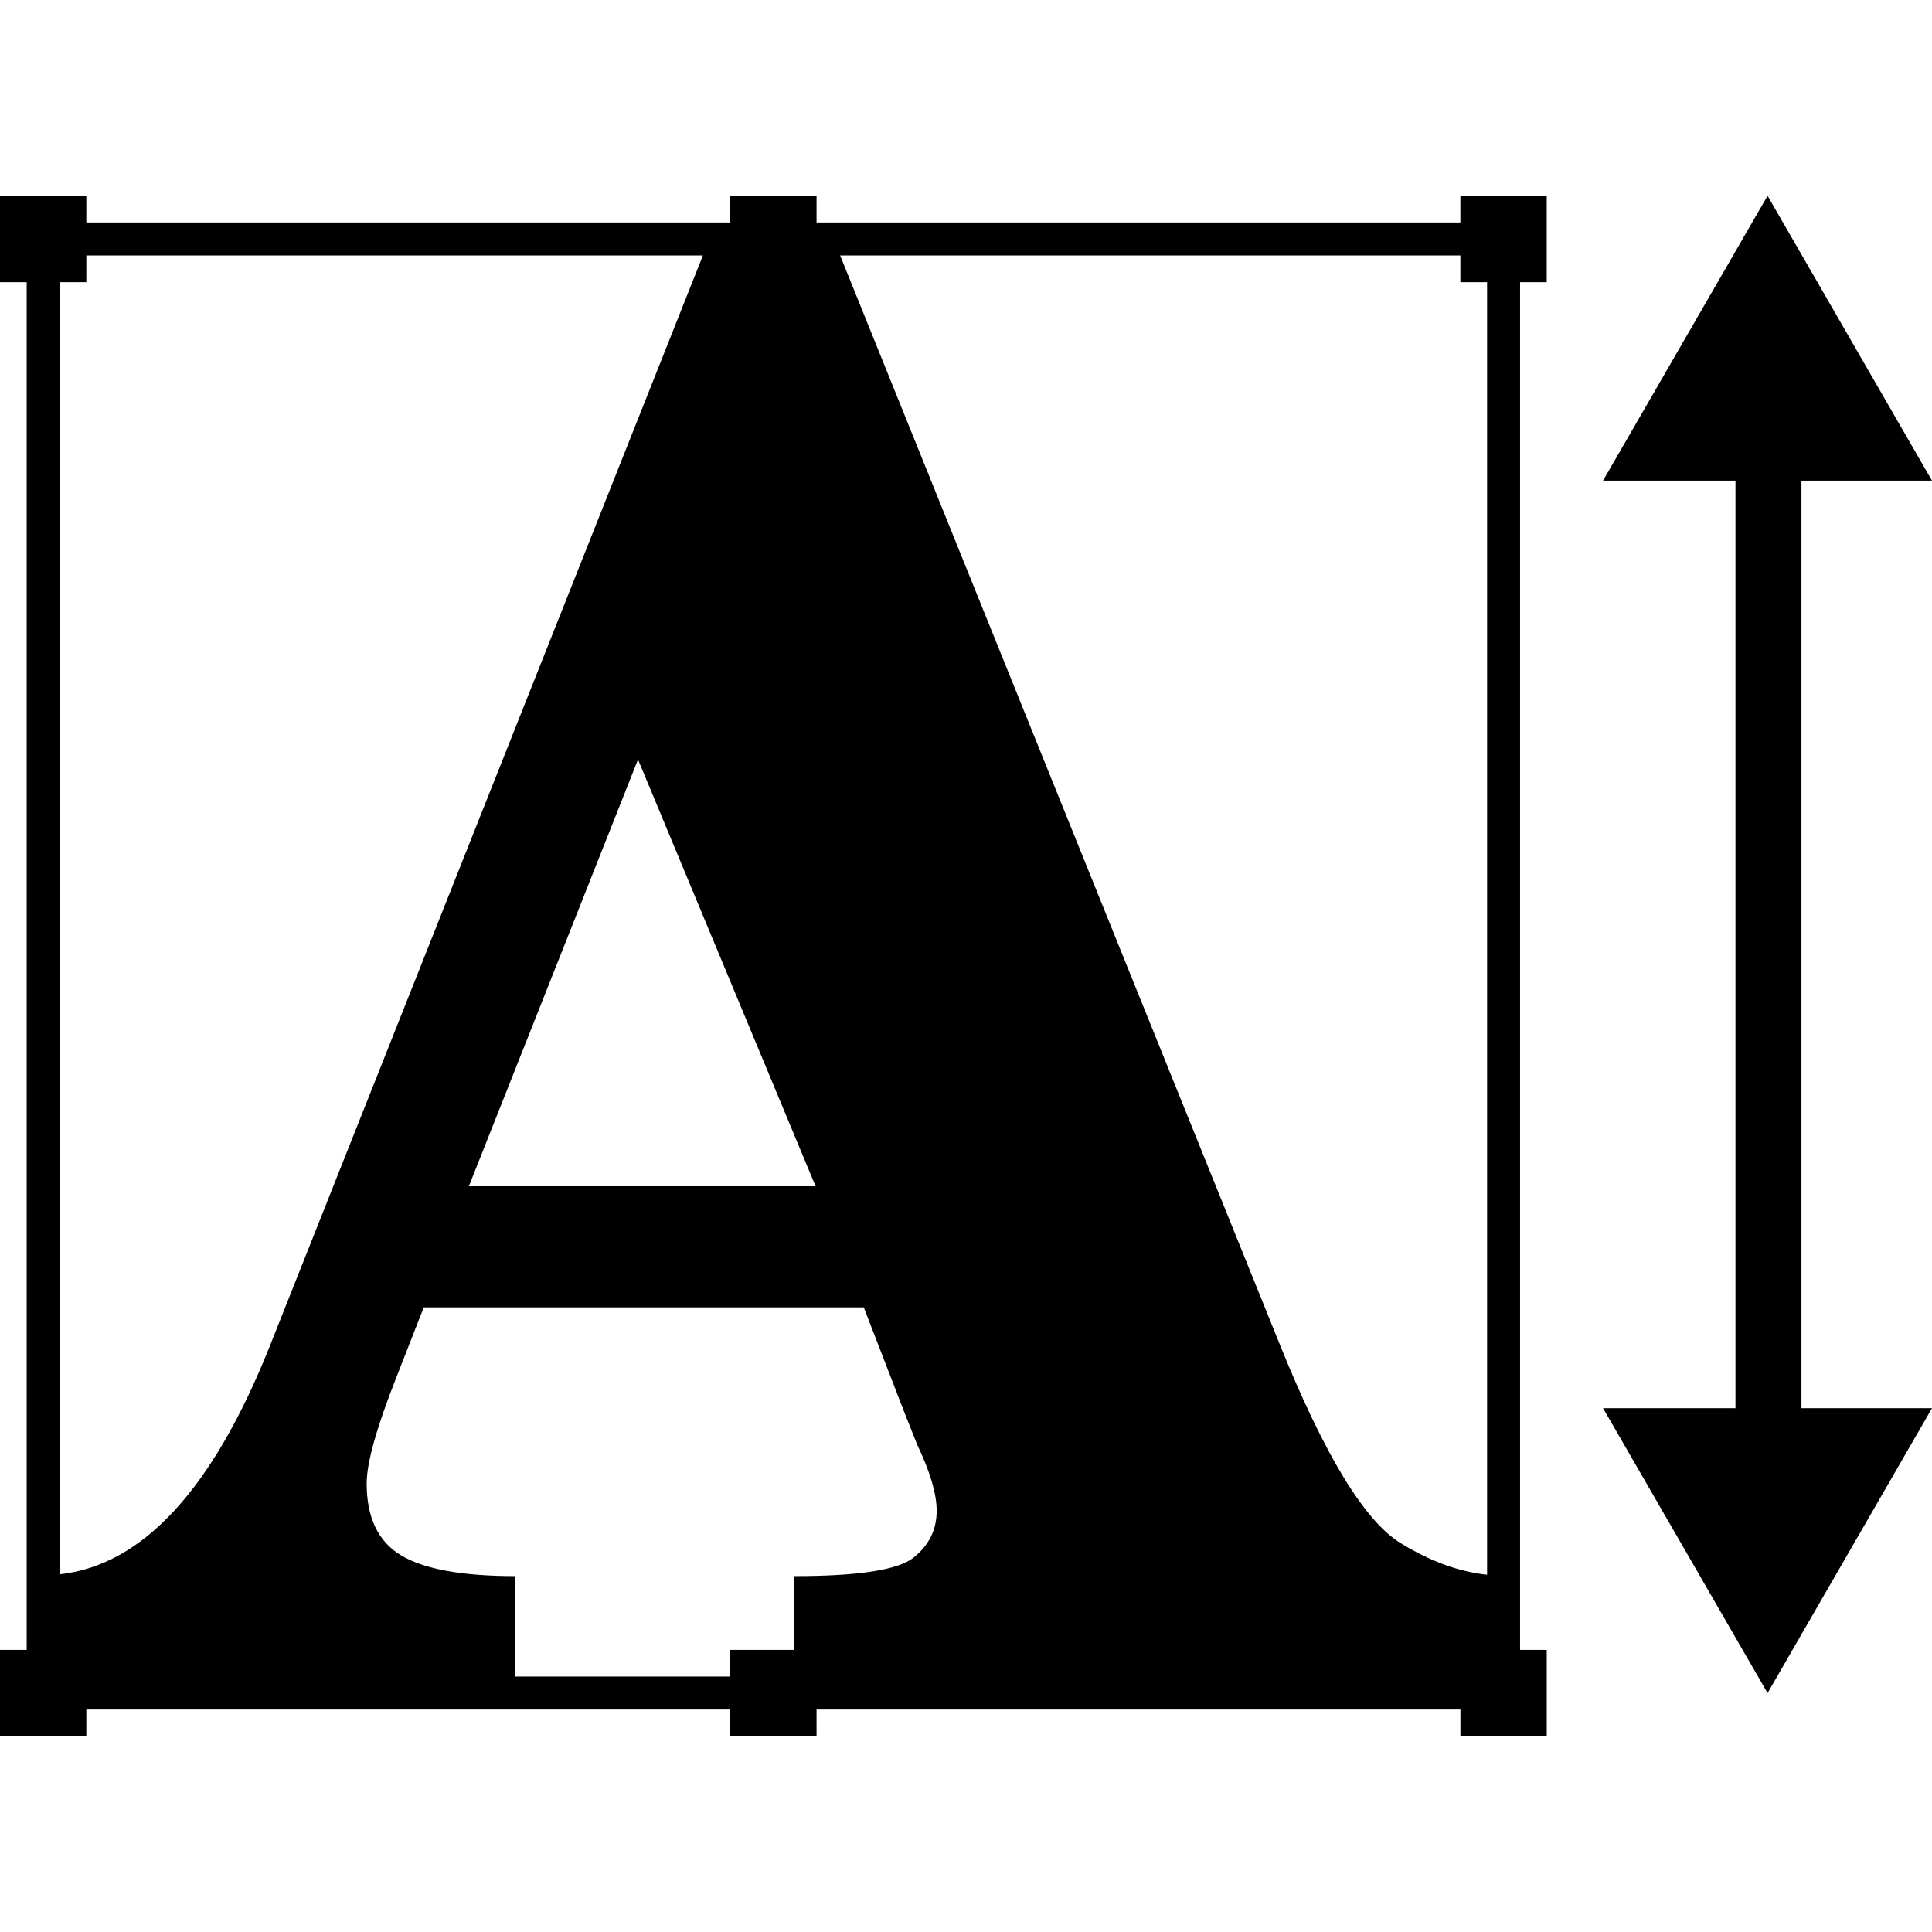 <?xml version="1.0" encoding="iso-8859-1"?>
<!-- Generator: Adobe Illustrator 16.0.0, SVG Export Plug-In . SVG Version: 6.00 Build 0)  -->
<!DOCTYPE svg PUBLIC "-//W3C//DTD SVG 1.1//EN" "http://www.w3.org/Graphics/SVG/1.1/DTD/svg11.dtd">
<svg version="1.1" id="Capa_1" xmlns="http://www.w3.org/2000/svg" xmlns:xlink="http://www.w3.org/1999/xlink" x="0px" y="0px"
	 width="365.167px" height="365.167px" viewBox="0 0 365.167 365.167" style="enable-background:new 0 0 365.167 365.167;"
	 xml:space="preserve">
<g>
	<g>
		<polygon points="365.167,90.848 334.088,37.004 302.99,90.848 328.022,90.848 328.022,266.163 302.99,266.163 334.088,320.004 
			365.167,266.163 340.493,266.163 340.493,90.848 		"/>
		<path d="M292.347,53.329V37.004h-16.319v5.045H154.336v-5.045h-16.319v5.045H16.316v-5.045H0v16.325h5.042v258.516H0v16.318
			h16.316v-5.042h121.701v5.042h16.319v-5.042h121.698v5.042h16.318v-16.318h-5.042V53.329H292.347z M154.153,224.209H88.622
			l31.968-80.654L154.153,224.209z M16.316,53.329v-5.051h116.543L50.973,254.484c-10.83,27.134-24.095,41.382-39.701,43.075V53.329
			H16.316z M97.381,316.886V297.9c-9.956,0-17.128-1.291-21.51-3.886c-4.378-2.594-6.567-7.136-6.567-13.639
			c0-3.855,1.852-10.498,5.569-19.924l5.218-13.342h83.172l7.621,19.711l2.469,6.223c2.463,5.164,3.69,9.329,3.69,12.508
			c0,3.58-1.458,6.539-4.381,8.859c-2.926,2.326-10.428,3.489-22.505,3.489v13.944h-12.139v5.041H97.381z M281.075,297.645
			c-5.285-0.572-10.741-2.521-16.403-6.017c-6.771-4.183-14.334-16.623-22.707-37.338L158.793,48.284h117.234v5.051h5.048V297.645z"
			/>
	</g>
</g>
<g>
</g>
<g>
</g>
<g>
</g>
<g>
</g>
<g>
</g>
<g>
</g>
<g>
</g>
<g>
</g>
<g>
</g>
<g>
</g>
<g>
</g>
<g>
</g>
<g>
</g>
<g>
</g>
<g>
</g>
</svg>

